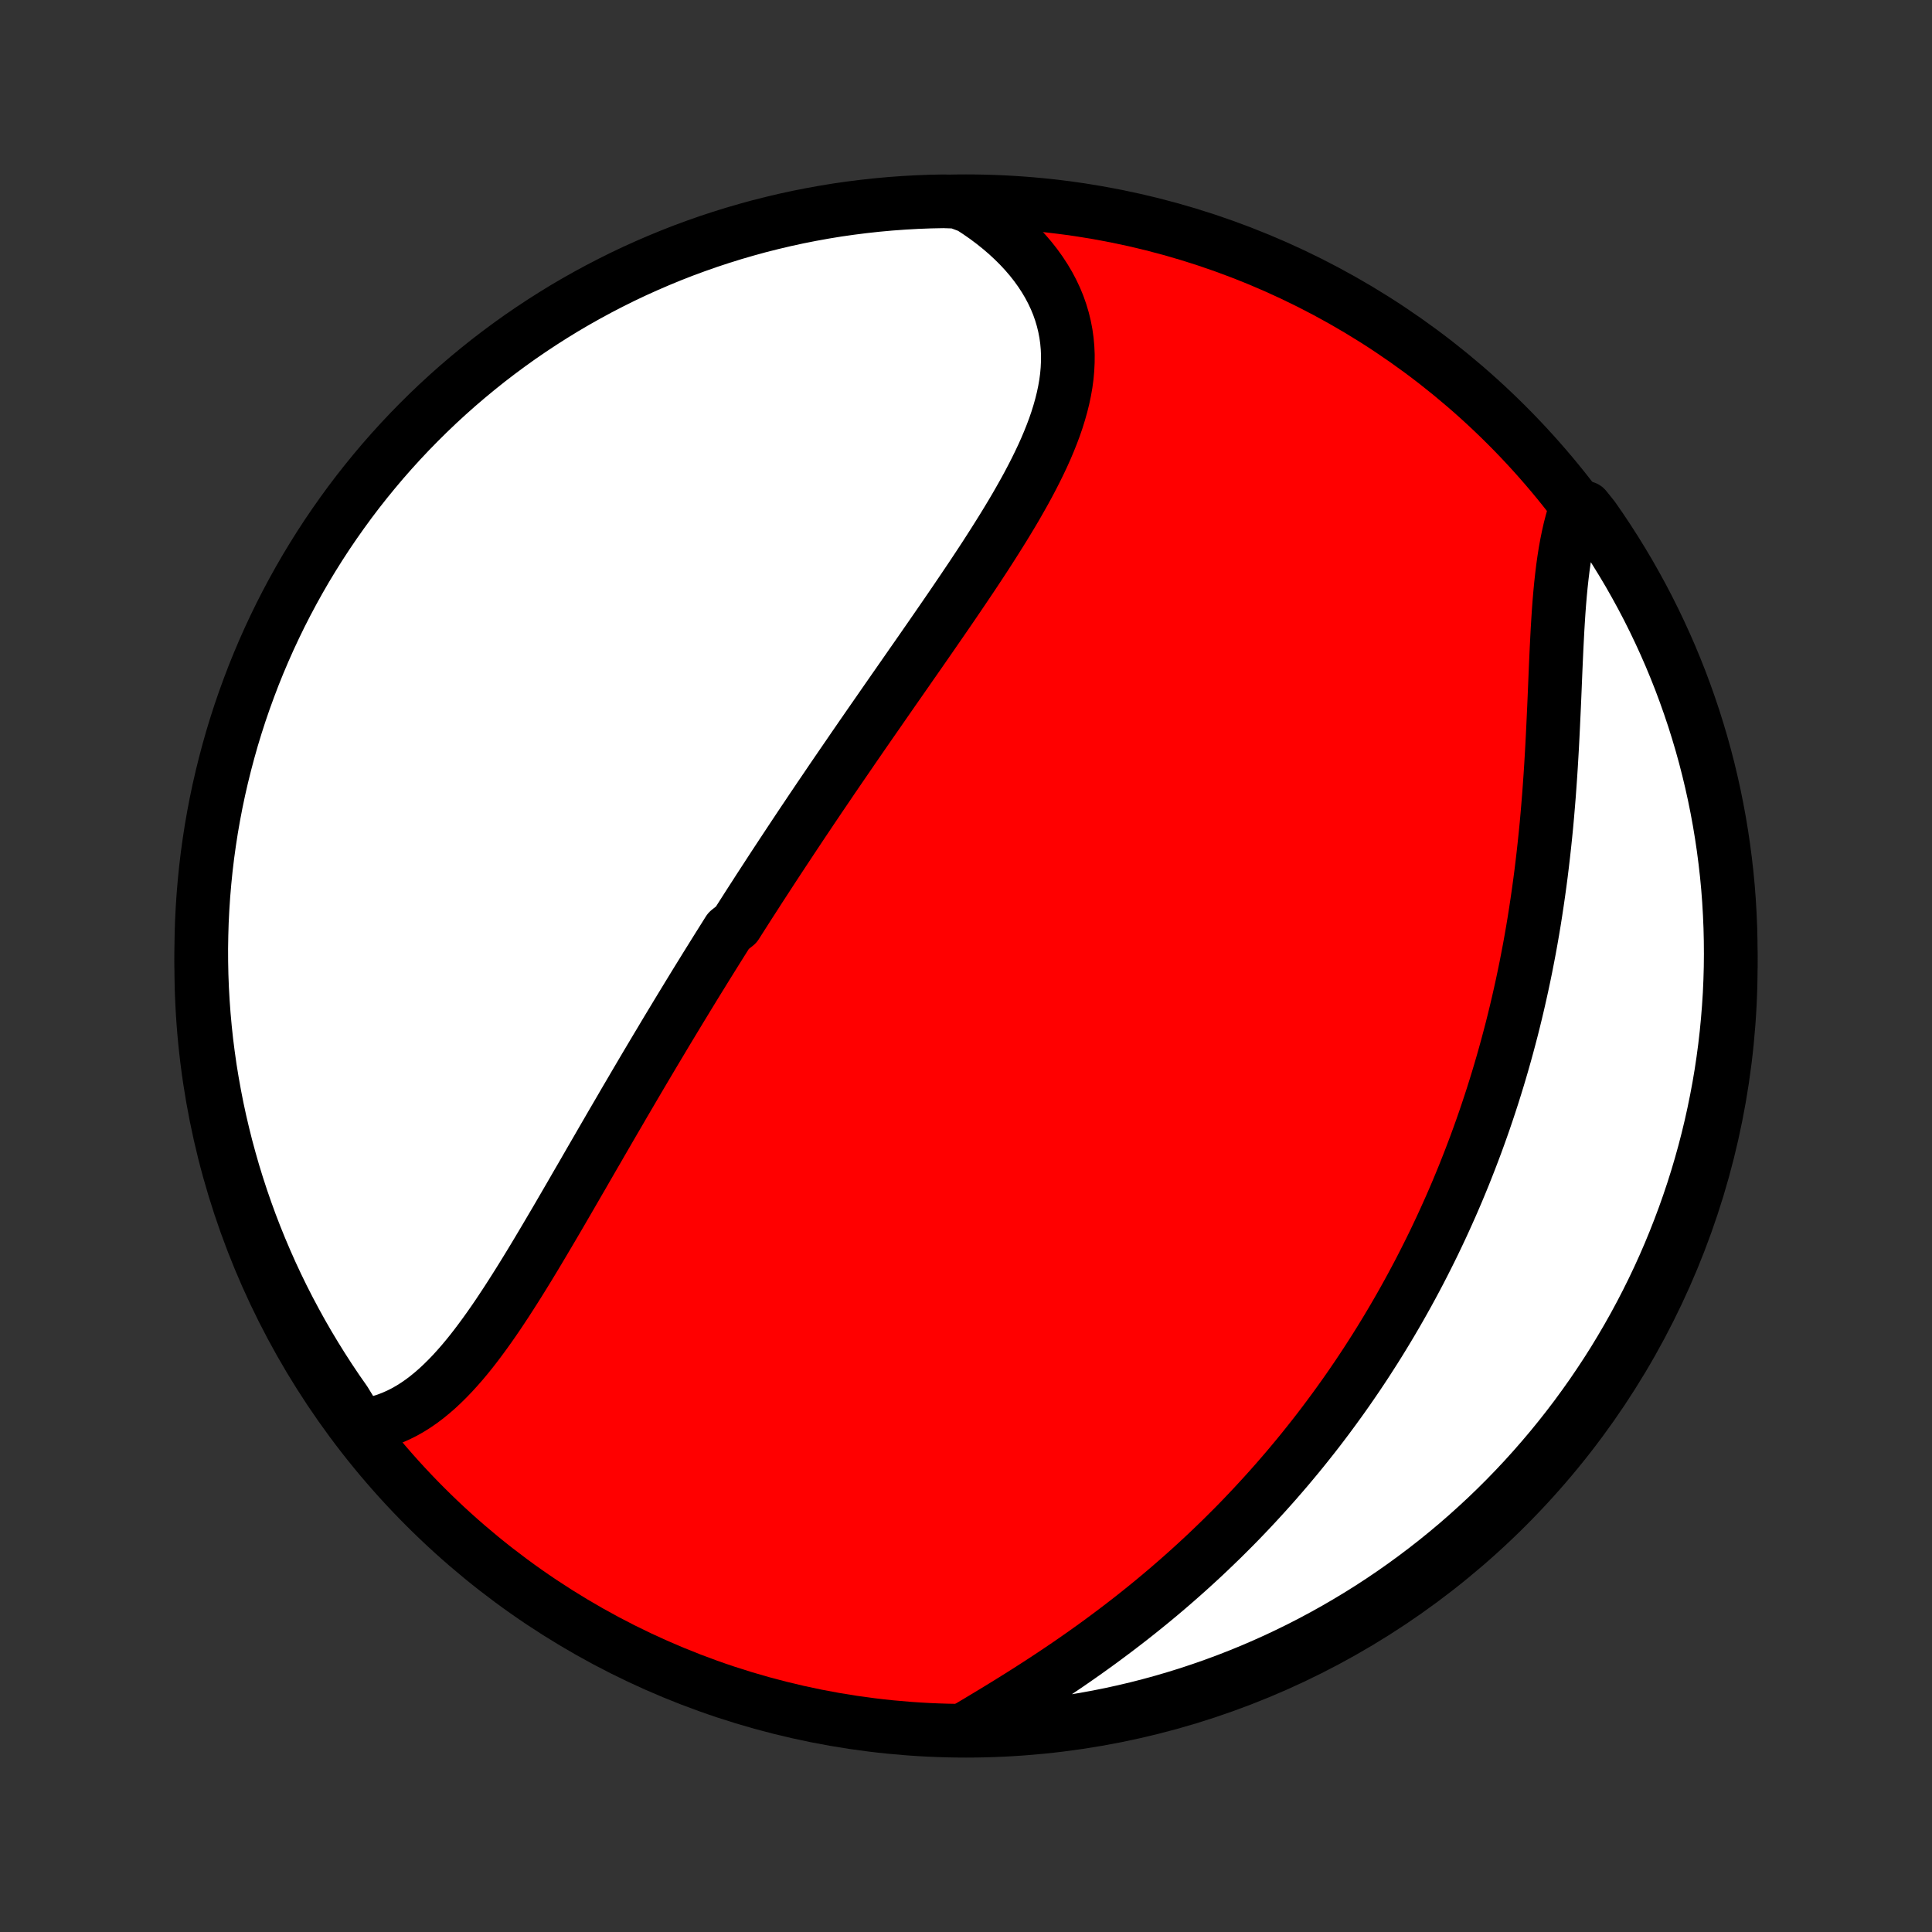 <?xml version="1.0" encoding="utf-8" standalone="no"?>
<!DOCTYPE svg PUBLIC "-//W3C//DTD SVG 1.1//EN"
  "http://www.w3.org/Graphics/SVG/1.1/DTD/svg11.dtd">
<!-- Created with matplotlib (http://matplotlib.org/) -->
<svg height="72pt" version="1.1" viewBox="0 0 72 72" width="72pt" xmlns="http://www.w3.org/2000/svg" xmlns:xlink="http://www.w3.org/1999/xlink">
 <rect x="0" y="0" width="72" height="72" fill="#333333" stroke="none"/>
 <defs>
  <style type="text/css">
*{stroke-linecap:butt;stroke-linejoin:round;}
  </style>
 </defs>
 <g id="figure_1">
  <g id="patch_1">
   <path d="
M0 72
L72 72
L72 0
L0 0
z
" style="fill:none;"/>
  </g>
  <g id="axes_1">
   <g id="PatchCollection_1">
    <defs>
     <path d="
M36 -7.5
C43.558 -7.5 50.808 -10.503 56.153 -15.848
C61.497 -21.192 64.5 -28.442 64.5 -36
C64.5 -43.558 61.497 -50.808 56.153 -56.153
C50.808 -61.497 43.558 -64.5 36 -64.5
C28.442 -64.5 21.192 -61.497 15.848 -56.153
C10.503 -50.808 7.5 -43.558 7.5 -36
C7.5 -28.442 10.503 -21.192 15.848 -15.848
C21.192 -10.503 28.442 -7.5 36 -7.5
z
" id="C0_0_a811fe30f3"/>
     <path d="
M13.415 -18.864
L13.669 -18.897
L13.916 -18.945
L14.158 -19.007
L14.395 -19.082
L14.626 -19.17
L14.852 -19.27
L15.073 -19.381
L15.289 -19.504
L15.5 -19.637
L15.707 -19.78
L15.909 -19.933
L16.107 -20.095
L16.301 -20.264
L16.491 -20.442
L16.678 -20.627
L16.862 -20.818
L17.042 -21.016
L17.22 -21.219
L17.395 -21.428
L17.567 -21.641
L17.737 -21.86
L17.904 -22.082
L18.07 -22.308
L18.234 -22.537
L18.396 -22.769
L18.557 -23.004
L18.715 -23.242
L18.873 -23.481
L19.029 -23.723
L19.184 -23.966
L19.338 -24.21
L19.491 -24.456
L19.643 -24.703
L19.794 -24.951
L19.944 -25.199
L20.093 -25.448
L20.241 -25.697
L20.389 -25.947
L20.536 -26.196
L20.683 -26.446
L20.829 -26.695
L20.974 -26.945
L21.119 -27.194
L21.263 -27.442
L21.407 -27.691
L21.55 -27.939
L21.694 -28.186
L21.836 -28.433
L21.978 -28.679
L22.12 -28.925
L22.262 -29.169
L22.403 -29.414
L22.544 -29.657
L22.685 -29.9
L22.825 -30.142
L22.966 -30.383
L23.106 -30.623
L23.245 -30.863
L23.385 -31.102
L23.525 -31.34
L23.664 -31.578
L23.803 -31.814
L23.942 -32.05
L24.081 -32.285
L24.22 -32.519
L24.359 -32.753
L24.498 -32.986
L24.637 -33.218
L24.775 -33.45
L24.914 -33.681
L25.053 -33.911
L25.192 -34.141
L25.331 -34.371
L25.47 -34.599
L25.609 -34.828
L25.748 -35.055
L25.887 -35.283
L26.027 -35.51
L26.167 -35.736
L26.306 -35.962
L26.447 -36.188
L26.587 -36.413
L26.728 -36.639
L26.869 -36.864
L27.01 -37.088
L27.151 -37.313
L27.435 -37.537
L27.578 -37.762
L27.721 -37.986
L27.864 -38.21
L28.008 -38.434
L28.153 -38.658
L28.297 -38.883
L28.443 -39.107
L28.589 -39.331
L28.735 -39.556
L28.882 -39.781
L29.03 -40.006
L29.178 -40.231
L29.327 -40.456
L29.476 -40.682
L29.626 -40.908
L29.777 -41.135
L29.928 -41.362
L30.081 -41.589
L30.233 -41.817
L30.387 -42.045
L30.541 -42.274
L30.697 -42.503
L30.853 -42.733
L31.009 -42.964
L31.167 -43.195
L31.325 -43.426
L31.485 -43.659
L31.645 -43.892
L31.805 -44.126
L31.967 -44.361
L32.129 -44.596
L32.293 -44.833
L32.457 -45.07
L32.622 -45.307
L32.788 -45.546
L32.954 -45.786
L33.121 -46.026
L33.289 -46.268
L33.458 -46.51
L33.628 -46.754
L33.798 -46.998
L33.968 -47.243
L34.14 -47.489
L34.312 -47.736
L34.484 -47.984
L34.657 -48.233
L34.83 -48.483
L35.003 -48.734
L35.177 -48.986
L35.35 -49.238
L35.524 -49.492
L35.697 -49.747
L35.87 -50.002
L36.043 -50.259
L36.216 -50.516
L36.387 -50.774
L36.558 -51.033
L36.728 -51.293
L36.896 -51.554
L37.063 -51.816
L37.228 -52.078
L37.392 -52.341
L37.553 -52.605
L37.712 -52.869
L37.868 -53.134
L38.02 -53.4
L38.17 -53.666
L38.316 -53.933
L38.457 -54.2
L38.594 -54.468
L38.726 -54.736
L38.853 -55.004
L38.974 -55.273
L39.088 -55.542
L39.196 -55.812
L39.297 -56.081
L39.39 -56.351
L39.474 -56.621
L39.55 -56.891
L39.617 -57.161
L39.674 -57.431
L39.721 -57.7
L39.757 -57.969
L39.781 -58.238
L39.794 -58.507
L39.796 -58.775
L39.784 -59.042
L39.76 -59.308
L39.723 -59.573
L39.672 -59.837
L39.608 -60.1
L39.53 -60.361
L39.439 -60.62
L39.333 -60.877
L39.213 -61.131
L39.08 -61.383
L38.932 -61.632
L38.771 -61.878
L38.596 -62.121
L38.408 -62.36
L38.206 -62.595
L37.992 -62.825
L37.765 -63.051
L37.526 -63.273
L37.275 -63.488
L37.012 -63.699
L36.739 -63.904
L36.454 -64.102
L36.159 -64.295
L35.662 -64.481
L35.164 -64.498
L34.667 -64.488
L34.171 -64.469
L33.675 -64.441
L33.179 -64.405
L32.685 -64.36
L32.191 -64.306
L31.699 -64.244
L31.208 -64.174
L30.718 -64.094
L30.23 -64.006
L29.744 -63.91
L29.26 -63.805
L28.777 -63.691
L28.297 -63.57
L27.82 -63.439
L27.345 -63.301
L26.872 -63.154
L26.402 -62.999
L25.935 -62.835
L25.471 -62.664
L25.011 -62.484
L24.554 -62.296
L24.1 -62.1
L23.65 -61.897
L23.203 -61.685
L22.761 -61.465
L22.322 -61.238
L21.888 -61.003
L21.458 -60.761
L21.032 -60.511
L20.611 -60.253
L20.195 -59.988
L19.784 -59.716
L19.377 -59.437
L18.976 -59.15
L18.579 -58.856
L18.188 -58.556
L17.803 -58.248
L17.423 -57.934
L17.048 -57.613
L16.68 -57.286
L16.317 -56.952
L15.96 -56.611
L15.61 -56.265
L15.265 -55.912
L14.927 -55.553
L14.595 -55.188
L14.27 -54.818
L13.952 -54.441
L13.64 -54.059
L13.335 -53.672
L13.037 -53.279
L12.746 -52.88
L12.462 -52.477
L12.185 -52.069
L11.915 -51.655
L11.653 -51.237
L11.398 -50.815
L11.151 -50.388
L10.911 -49.956
L10.679 -49.52
L10.454 -49.08
L10.238 -48.636
L10.029 -48.189
L9.828 -47.737
L9.635 -47.282
L9.45 -46.824
L9.274 -46.362
L9.105 -45.897
L8.944 -45.429
L8.792 -44.958
L8.648 -44.485
L8.513 -44.008
L8.386 -43.53
L8.267 -43.049
L8.156 -42.566
L8.054 -42.081
L7.961 -41.594
L7.876 -41.106
L7.8 -40.615
L7.732 -40.124
L7.673 -39.631
L7.623 -39.137
L7.581 -38.642
L7.548 -38.147
L7.523 -37.651
L7.508 -37.154
L7.5 -36.657
L7.502 -36.159
L7.512 -35.662
L7.531 -35.164
L7.559 -34.667
L7.595 -34.171
L7.64 -33.675
L7.693 -33.179
L7.756 -32.685
L7.826 -32.191
L7.906 -31.699
L7.994 -31.208
L8.09 -30.718
L8.195 -30.23
L8.309 -29.744
L8.43 -29.26
L8.561 -28.777
L8.699 -28.297
L8.846 -27.82
L9.001 -27.345
L9.165 -26.872
L9.336 -26.402
L9.516 -25.935
L9.704 -25.471
L9.9 -25.011
L10.103 -24.554
L10.315 -24.1
L10.534 -23.65
L10.762 -23.203
L10.997 -22.761
L11.239 -22.322
L11.489 -21.888
L11.747 -21.458
L12.012 -21.032
L12.284 -20.611
L12.563 -20.195
L12.85 -19.784
z
" id="C0_1_bd5bac576d"/>
     <path d="
M36.144 -7.662
L36.45 -7.844
L36.756 -8.028
L37.064 -8.214
L37.372 -8.402
L37.681 -8.593
L37.989 -8.785
L38.296 -8.979
L38.603 -9.176
L38.909 -9.374
L39.214 -9.575
L39.517 -9.778
L39.818 -9.982
L40.117 -10.189
L40.414 -10.397
L40.708 -10.607
L41.001 -10.819
L41.29 -11.033
L41.577 -11.248
L41.861 -11.465
L42.143 -11.683
L42.421 -11.903
L42.696 -12.124
L42.969 -12.347
L43.238 -12.571
L43.504 -12.796
L43.767 -13.023
L44.026 -13.25
L44.283 -13.479
L44.536 -13.709
L44.786 -13.939
L45.033 -14.171
L45.276 -14.404
L45.517 -14.637
L45.754 -14.872
L45.989 -15.107
L46.22 -15.343
L46.447 -15.58
L46.672 -15.818
L46.894 -16.057
L47.113 -16.296
L47.329 -16.536
L47.542 -16.776
L47.752 -17.018
L47.96 -17.26
L48.164 -17.503
L48.366 -17.746
L48.565 -17.99
L48.761 -18.235
L48.955 -18.48
L49.146 -18.726
L49.334 -18.973
L49.52 -19.221
L49.703 -19.469
L49.884 -19.718
L50.062 -19.967
L50.239 -20.218
L50.412 -20.469
L50.584 -20.721
L50.753 -20.974
L50.92 -21.227
L51.084 -21.482
L51.247 -21.737
L51.407 -21.993
L51.565 -22.25
L51.721 -22.508
L51.875 -22.767
L52.027 -23.027
L52.177 -23.288
L52.325 -23.55
L52.471 -23.813
L52.615 -24.077
L52.757 -24.342
L52.898 -24.609
L53.036 -24.877
L53.172 -25.146
L53.307 -25.416
L53.44 -25.687
L53.57 -25.96
L53.7 -26.235
L53.827 -26.511
L53.952 -26.788
L54.076 -27.066
L54.198 -27.347
L54.318 -27.628
L54.436 -27.912
L54.553 -28.197
L54.667 -28.484
L54.78 -28.772
L54.891 -29.063
L55.001 -29.355
L55.108 -29.648
L55.214 -29.944
L55.318 -30.242
L55.42 -30.542
L55.52 -30.843
L55.619 -31.147
L55.715 -31.452
L55.81 -31.76
L55.903 -32.07
L55.994 -32.382
L56.083 -32.696
L56.17 -33.012
L56.255 -33.33
L56.339 -33.651
L56.42 -33.974
L56.499 -34.299
L56.576 -34.626
L56.651 -34.956
L56.724 -35.287
L56.795 -35.621
L56.864 -35.958
L56.93 -36.296
L56.995 -36.636
L57.057 -36.979
L57.117 -37.324
L57.175 -37.671
L57.23 -38.02
L57.283 -38.371
L57.334 -38.724
L57.383 -39.079
L57.43 -39.436
L57.474 -39.795
L57.516 -40.155
L57.556 -40.517
L57.594 -40.88
L57.63 -41.244
L57.663 -41.61
L57.694 -41.977
L57.724 -42.345
L57.751 -42.713
L57.777 -43.082
L57.801 -43.452
L57.823 -43.821
L57.844 -44.191
L57.863 -44.56
L57.881 -44.929
L57.898 -45.297
L57.915 -45.664
L57.931 -46.03
L57.946 -46.394
L57.961 -46.756
L57.976 -47.116
L57.992 -47.473
L58.008 -47.828
L58.026 -48.179
L58.044 -48.527
L58.065 -48.871
L58.087 -49.211
L58.112 -49.546
L58.14 -49.876
L58.171 -50.2
L58.206 -50.519
L58.244 -50.831
L58.287 -51.138
L58.334 -51.437
L58.387 -51.729
L58.445 -52.014
L58.508 -52.291
L58.578 -52.56
L58.653 -52.821
L59.084 -53.074
L59.373 -52.714
L59.654 -52.309
L59.928 -51.898
L60.194 -51.483
L60.453 -51.063
L60.705 -50.639
L60.949 -50.209
L61.186 -49.776
L61.415 -49.339
L61.636 -48.897
L61.849 -48.452
L62.055 -48.002
L62.253 -47.549
L62.442 -47.093
L62.624 -46.633
L62.797 -46.17
L62.962 -45.704
L63.12 -45.234
L63.268 -44.763
L63.409 -44.288
L63.541 -43.811
L63.665 -43.331
L63.78 -42.849
L63.887 -42.366
L63.985 -41.88
L64.075 -41.392
L64.156 -40.903
L64.229 -40.412
L64.293 -39.92
L64.349 -39.427
L64.396 -38.933
L64.434 -38.437
L64.463 -37.941
L64.484 -37.445
L64.496 -36.948
L64.5 -36.451
L64.495 -35.953
L64.481 -35.456
L64.459 -34.959
L64.427 -34.462
L64.387 -33.965
L64.339 -33.469
L64.282 -32.974
L64.216 -32.48
L64.142 -31.987
L64.059 -31.495
L63.967 -31.005
L63.867 -30.516
L63.759 -30.029
L63.642 -29.543
L63.517 -29.06
L63.383 -28.578
L63.241 -28.099
L63.091 -27.623
L62.932 -27.149
L62.765 -26.677
L62.59 -26.209
L62.407 -25.743
L62.216 -25.28
L62.017 -24.821
L61.81 -24.365
L61.595 -23.913
L61.372 -23.464
L61.142 -23.02
L60.904 -22.579
L60.658 -22.142
L60.405 -21.71
L60.145 -21.281
L59.877 -20.858
L59.601 -20.439
L59.319 -20.024
L59.029 -19.615
L58.733 -19.21
L58.429 -18.811
L58.119 -18.417
L57.802 -18.028
L57.478 -17.645
L57.148 -17.267
L56.812 -16.895
L56.469 -16.529
L56.12 -16.169
L55.764 -15.814
L55.403 -15.466
L55.035 -15.125
L54.662 -14.789
L54.284 -14.46
L53.899 -14.138
L53.51 -13.822
L53.114 -13.513
L52.714 -13.211
L52.309 -12.916
L51.898 -12.627
L51.483 -12.346
L51.063 -12.072
L50.639 -11.806
L50.209 -11.547
L49.776 -11.295
L49.339 -11.051
L48.897 -10.814
L48.452 -10.585
L48.002 -10.364
L47.549 -10.15
L47.093 -9.945
L46.633 -9.747
L46.17 -9.558
L45.704 -9.376
L45.234 -9.203
L44.763 -9.038
L44.288 -8.88
L43.811 -8.732
L43.331 -8.591
L42.849 -8.459
L42.366 -8.335
L41.88 -8.22
L41.392 -8.113
L40.903 -8.015
L40.412 -7.925
L39.92 -7.844
L39.427 -7.771
L38.933 -7.707
L38.437 -7.651
L37.941 -7.604
L37.445 -7.566
L36.948 -7.537
z
" id="C0_2_8868f93a1c"/>
    </defs>
    <g clip-path="url(#p1bffca34e9)">
     <use style="fill:#ff0000;stroke:#000000;stroke-width:2.0;" x="0.0" xlink:href="#C0_0_a811fe30f3" y="72.0"/>
    </g>
    <g clip-path="url(#p1bffca34e9)">
     <use style="fill:#ffffff;stroke:#000000;stroke-width:2.0;" x="0.0" xlink:href="#C0_1_bd5bac576d" y="72.0"/>
    </g>
    <g clip-path="url(#p1bffca34e9)">
     <use style="fill:#ffffff;stroke:#000000;stroke-width:2.0;" x="0.0" xlink:href="#C0_2_8868f93a1c" y="72.0"/>
    </g>
   </g>
  </g>
 </g>
 <defs>
  <clipPath id="p1bffca34e9">
   <rect height="72.0" width="72.0" x="0.0" y="0.0"/>
  </clipPath>
 </defs>
</svg>
